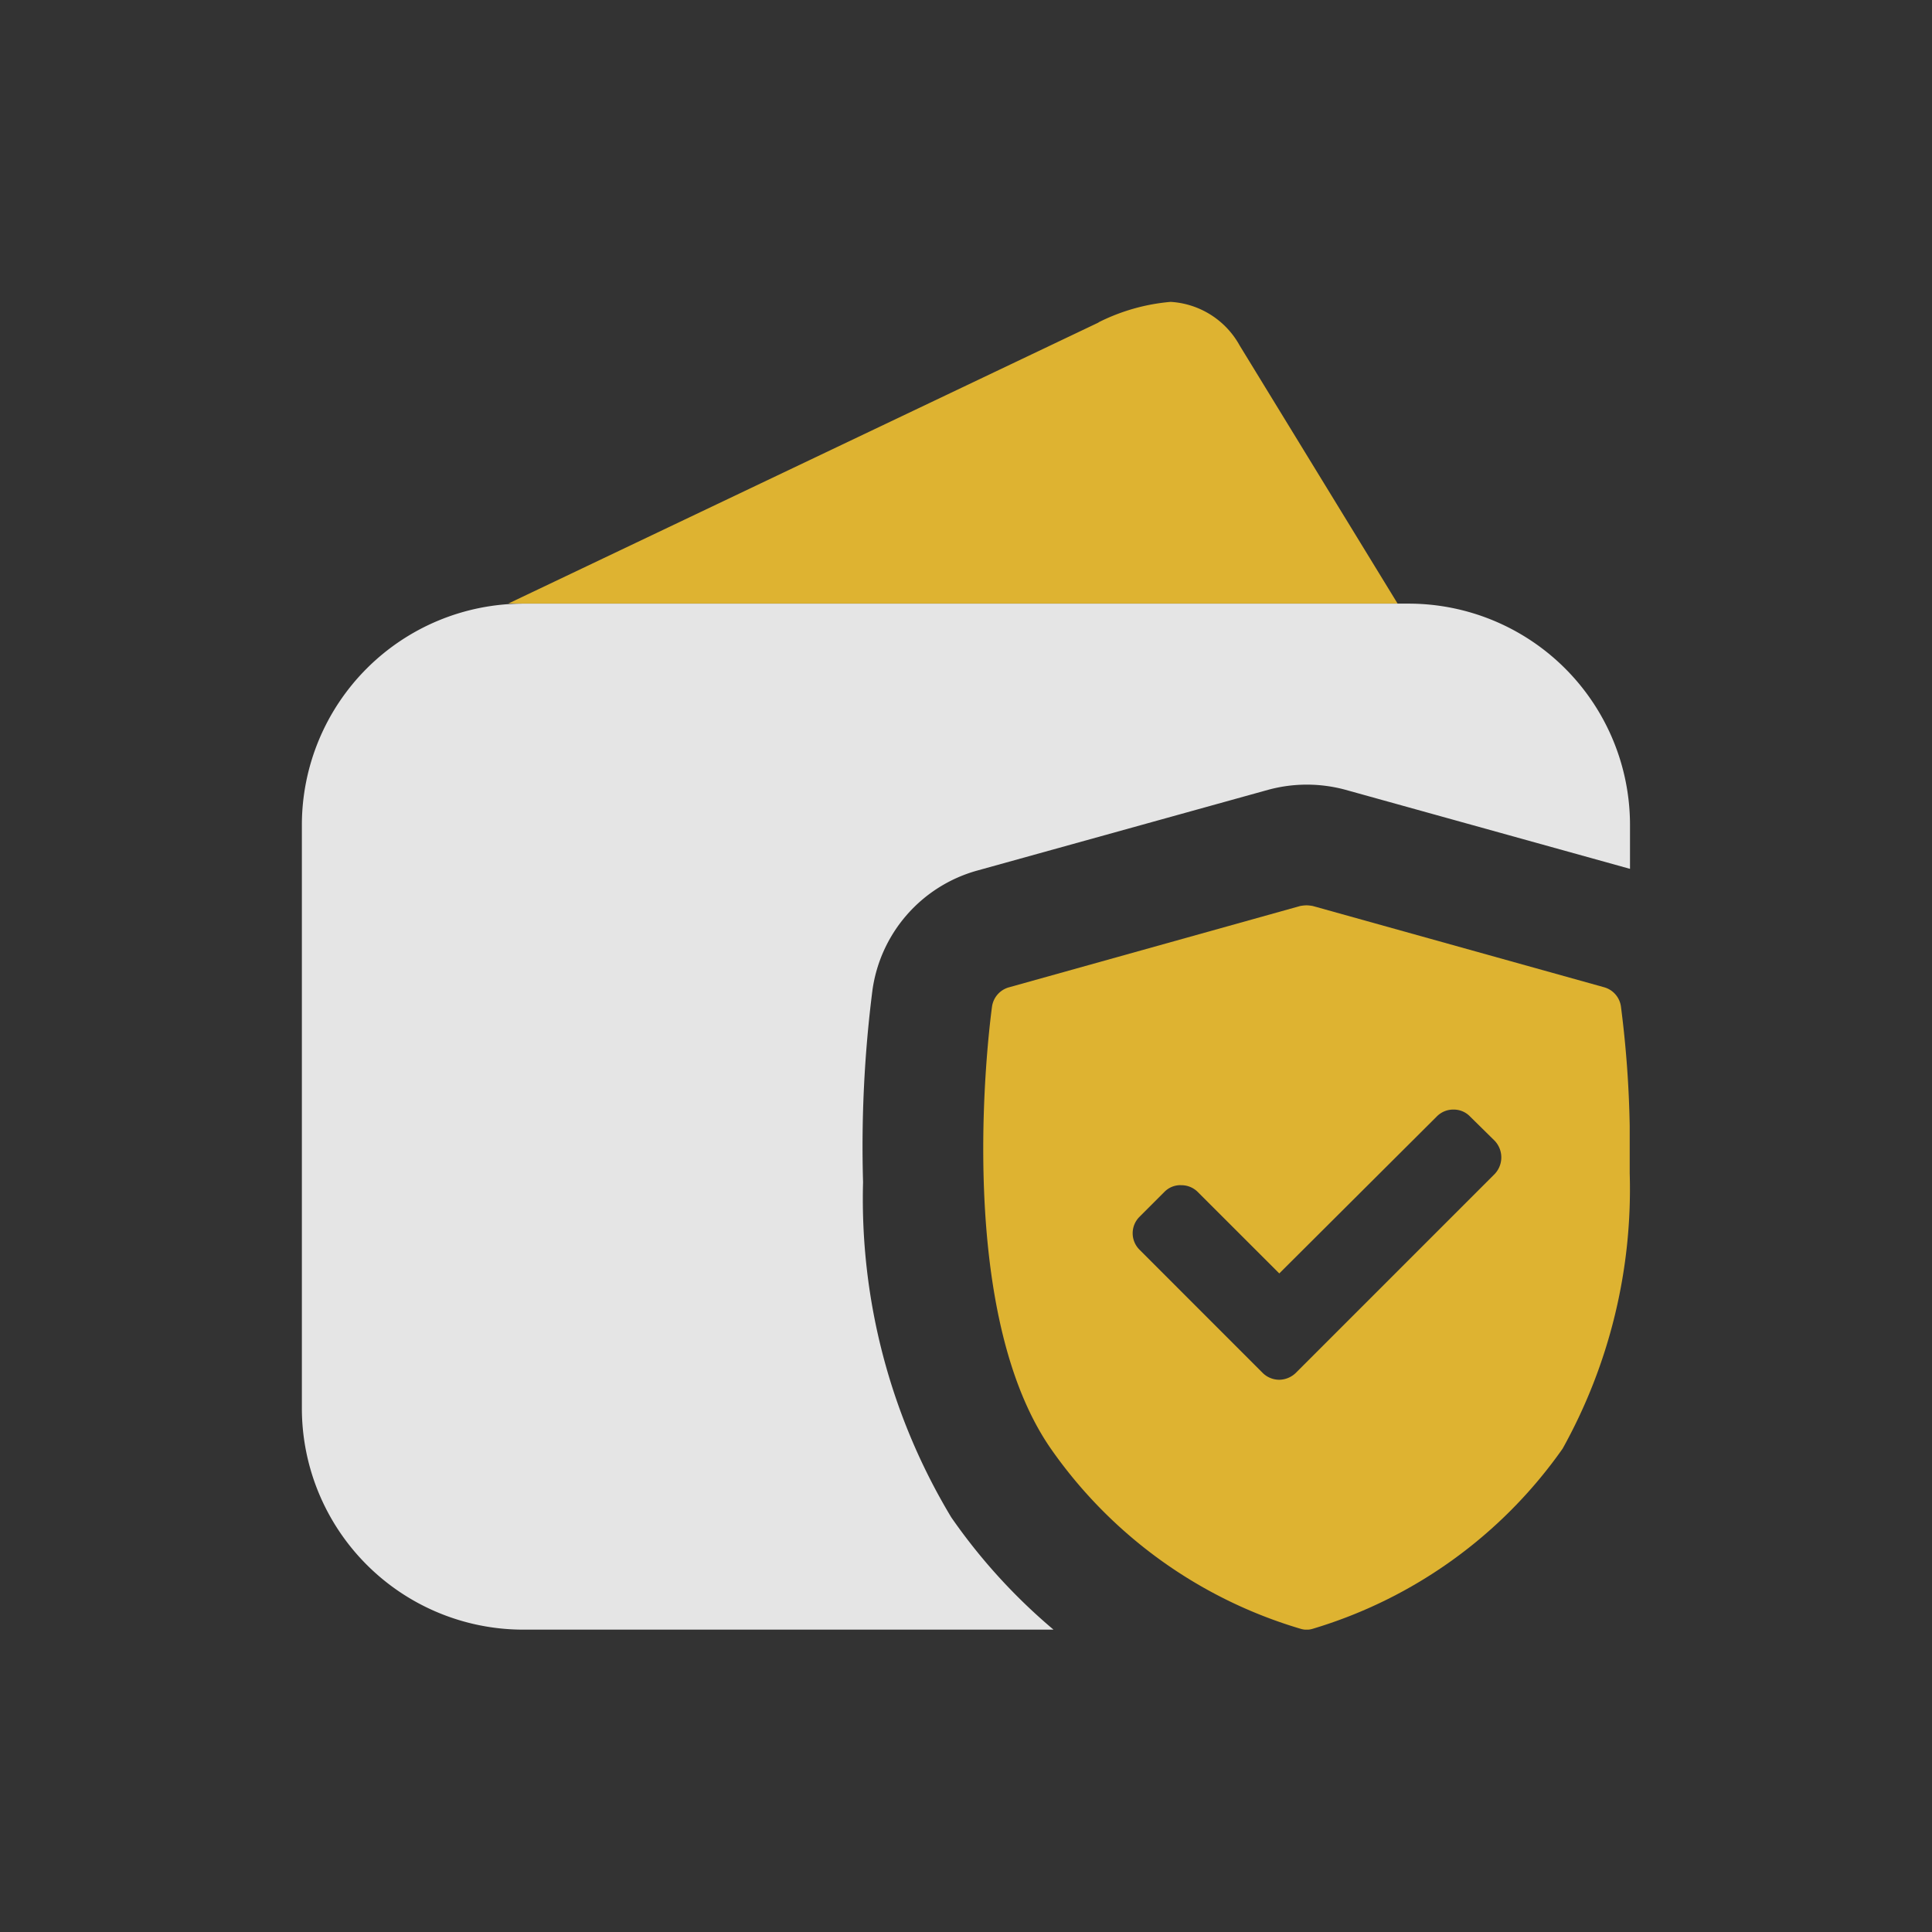 <svg xmlns="http://www.w3.org/2000/svg" width="32" height="32" viewBox="0 0 32 32"><rect x="0" y="0" width="32" height="32" fill="#333333" stroke="none"/><rect width="32" height="32" fill="none"/><g transform="translate(-466 -255.004)"><path d="M11416.147,23035.375h-14.727l9.77-4.652s0,0,.01-.008a3.283,3.283,0,0,1,1.188-.336,1.4,1.4,0,0,1,1.144.723l2.615,4.273Z" transform="translate(-10926.999 -22770.375)" fill="#deb331"/><path d="M22796.449,10008h-8.785a3.668,3.668,0,0,1-3.664-3.663v-9.668a3.668,3.668,0,0,1,3.664-3.663h14.67a3.668,3.668,0,0,1,3.664,3.663v.73l-4.711-1.309a2.438,2.438,0,0,0-1.283,0l-4.824,1.339a2.4,2.4,0,0,0-1.729,1.976,20.5,20.5,0,0,0-.156,3.183,10.228,10.228,0,0,0,1.461,5.552,9.55,9.55,0,0,0,1.691,1.858Z" transform="translate(-22313 -9726.004)" fill="rgba(255,255,255,0.87)"/><path d="M22800.672,10008h-.059a.373.373,0,0,1-.064-.012,7.708,7.708,0,0,1-4.145-2.987c-1.666-2.405-.979-7.273-.973-7.321a.388.388,0,0,1,.285-.32l4.82-1.346a.664.664,0,0,1,.107-.011.687.687,0,0,1,.1.011l4.826,1.346a.386.386,0,0,1,.279.32,17.8,17.8,0,0,1,.145,1.975v.784a8.836,8.836,0,0,1-1.111,4.563,7.781,7.781,0,0,1-4.15,2.987A.373.373,0,0,1,22800.672,10008Zm-2.115-7.362a.371.371,0,0,0-.275.116l-.406.406a.384.384,0,0,0,0,.549l2.037,2.038a.391.391,0,0,0,.275.114.4.4,0,0,0,.275-.114l3.291-3.291a.4.4,0,0,0,0-.556l-.406-.4a.375.375,0,0,0-.275-.114.381.381,0,0,0-.275.114l-2.609,2.6-1.352-1.351A.383.383,0,0,0,22798.557,10000.639Z" transform="translate(-22313 -9726.004)" fill="#deb331"/></g></svg>